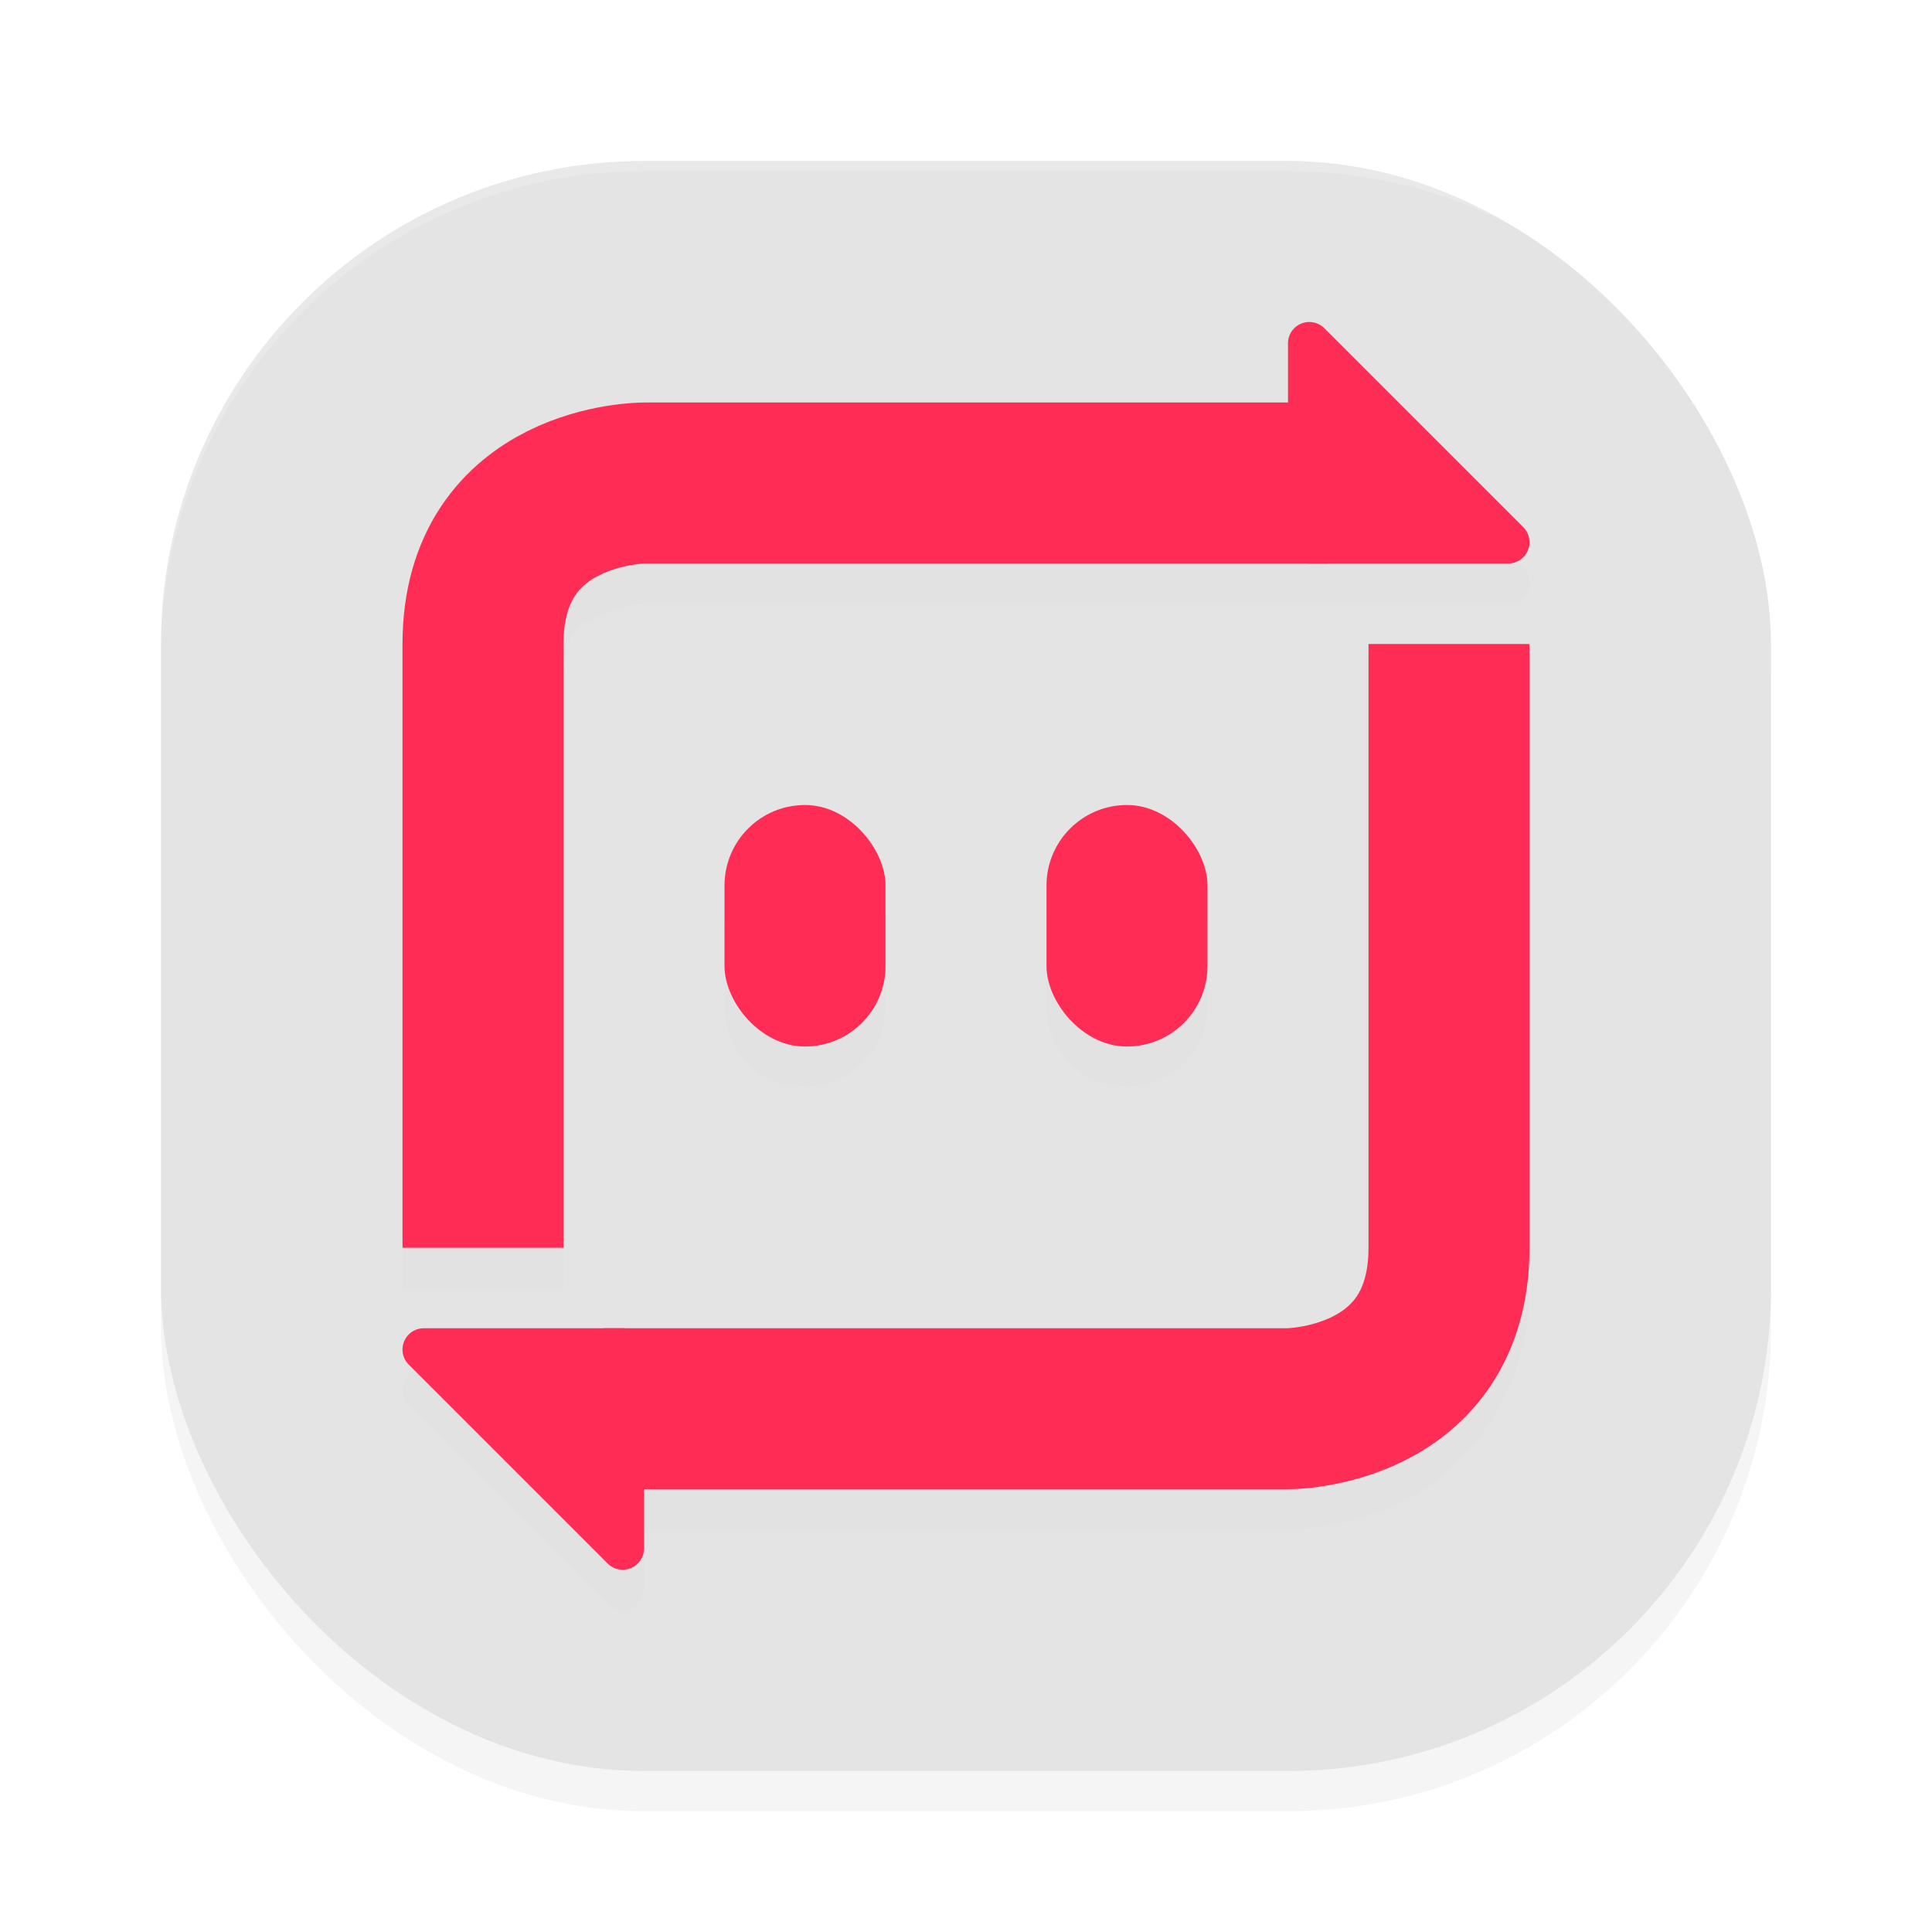 <?xml version='1.0' encoding='utf-8'?>
<svg xmlns="http://www.w3.org/2000/svg" width="192" height="192" version="1" id="svg22">
  <defs>
    <filter style="color-interpolation-filters:sRGB" id="filter879" x="-0.048" width="1.096" y="-0.048" height="1.096">
      <feGaussianBlur stdDeviation="3.2"/>
    </filter>
    <filter style="color-interpolation-filters:sRGB" id="filter883" x="-0.051" width="1.101" y="-0.046" height="1.091">
      <feGaussianBlur stdDeviation="2.36"/>
    </filter>
  </defs>
  <rect style="filter:url(#filter879);opacity:0.2" width="160" height="160" x="16" y="20" rx="48" ry="48"/>
  <rect style="fill:#e4e4e4" width="160" height="160" x="16" y="16" rx="48" ry="48"/>
  <path style="opacity:0.2;fill:#ffffff" d="M 64 16 C 37.408 16 16 37.408 16 64 L 16 65 C 16 38.408 37.408 17 64 17 L 128 17 C 154.592 17 176 38.408 176 65 L 176 64 C 176 37.408 154.592 16 128 16 L 64 16 z "/>
  <path style="filter:url(#filter883);opacity:0.1;fill-rule:evenodd" d="M 130.086,36 A 2.118,2.118 0 0 0 128,38.117 v 5.883 H 64 c 0,0 -5.67,-0.11 -11.578,2.844 C 46.514,49.797 40,57.333 40,68 V 128 H 56 V 68 c 0,-5.333 1.486,-5.798 3.578,-6.844 C 61.67,60.11 64,60 64,60 h 68 17.883 a 2.118,2.118 0 0 0 1.5,-3.617 L 131.617,36.617 a 2.118,2.118 0 0 0 -1.531,-0.617 z M 136,68 v 60 c 0,5.333 -1.486,5.798 -3.578,6.844 C 130.33,135.889 128,136 128,136 H 61.883 42.117 a 2.118,2.118 0 0 0 -1.5,3.617 l 19.766,19.766 a 2.118,2.118 0 0 0 1.531,0.617 A 2.118,2.118 0 0 0 64,157.882 v -5.883 h 64 c 0,0 5.67,0.11 11.578,-2.844 C 145.486,146.202 152,138.666 152,128 V 68 Z m -56,16 c -4.432,0 -8,3.568 -8,8 v 8 c 0,4.432 3.568,8 8,8 4.432,0 8,-3.568 8,-8 v -8 c 0,-4.432 -3.568,-8 -8,-8 z m 32,0 c -4.432,0 -8,3.568 -8,8 v 8 c 0,4.432 3.568,8 8,8 4.432,0 8,-3.568 8,-8 v -8 c 0,-4.432 -3.568,-8 -8,-8 z"/>
  <path style="fill:none;stroke:#ff2d55;stroke-width:16" d="M 48,124 V 64 C 48,48 64,48 64,48 h 68"/>
  <path style="fill:#ff2d55" d="M 130.087,31.999 A 2.118,2.118 0 0 0 128,34.117 V 53.882 A 2.118,2.118 0 0 0 130.118,56 h 19.765 a 2.118,2.118 0 0 0 1.497,-3.615 L 131.615,32.62 a 2.118,2.118 0 0 0 -1.528,-0.62 z"/>
  <path style="fill:none;stroke:#ff2d55;stroke-width:16" d="m 144,63.999 v 60 c 0,16 -16,16 -16,16 H 60"/>
  <path style="fill:#ff2d55" d="M 61.913,156 A 2.118,2.118 0 0 0 64,153.882 v -19.765 a 2.118,2.118 0 0 0 -2.118,-2.118 H 42.117 a 2.118,2.118 0 0 0 -1.497,3.615 l 19.765,19.765 a 2.118,2.118 0 0 0 1.528,0.62 z"/>
  <rect style="fill:#ff2d55" width="16" height="24" x="72" y="80" ry="8"/>
  <rect style="fill:#ff2d55" width="16" height="24" x="104" y="80" ry="8"/>
</svg>
